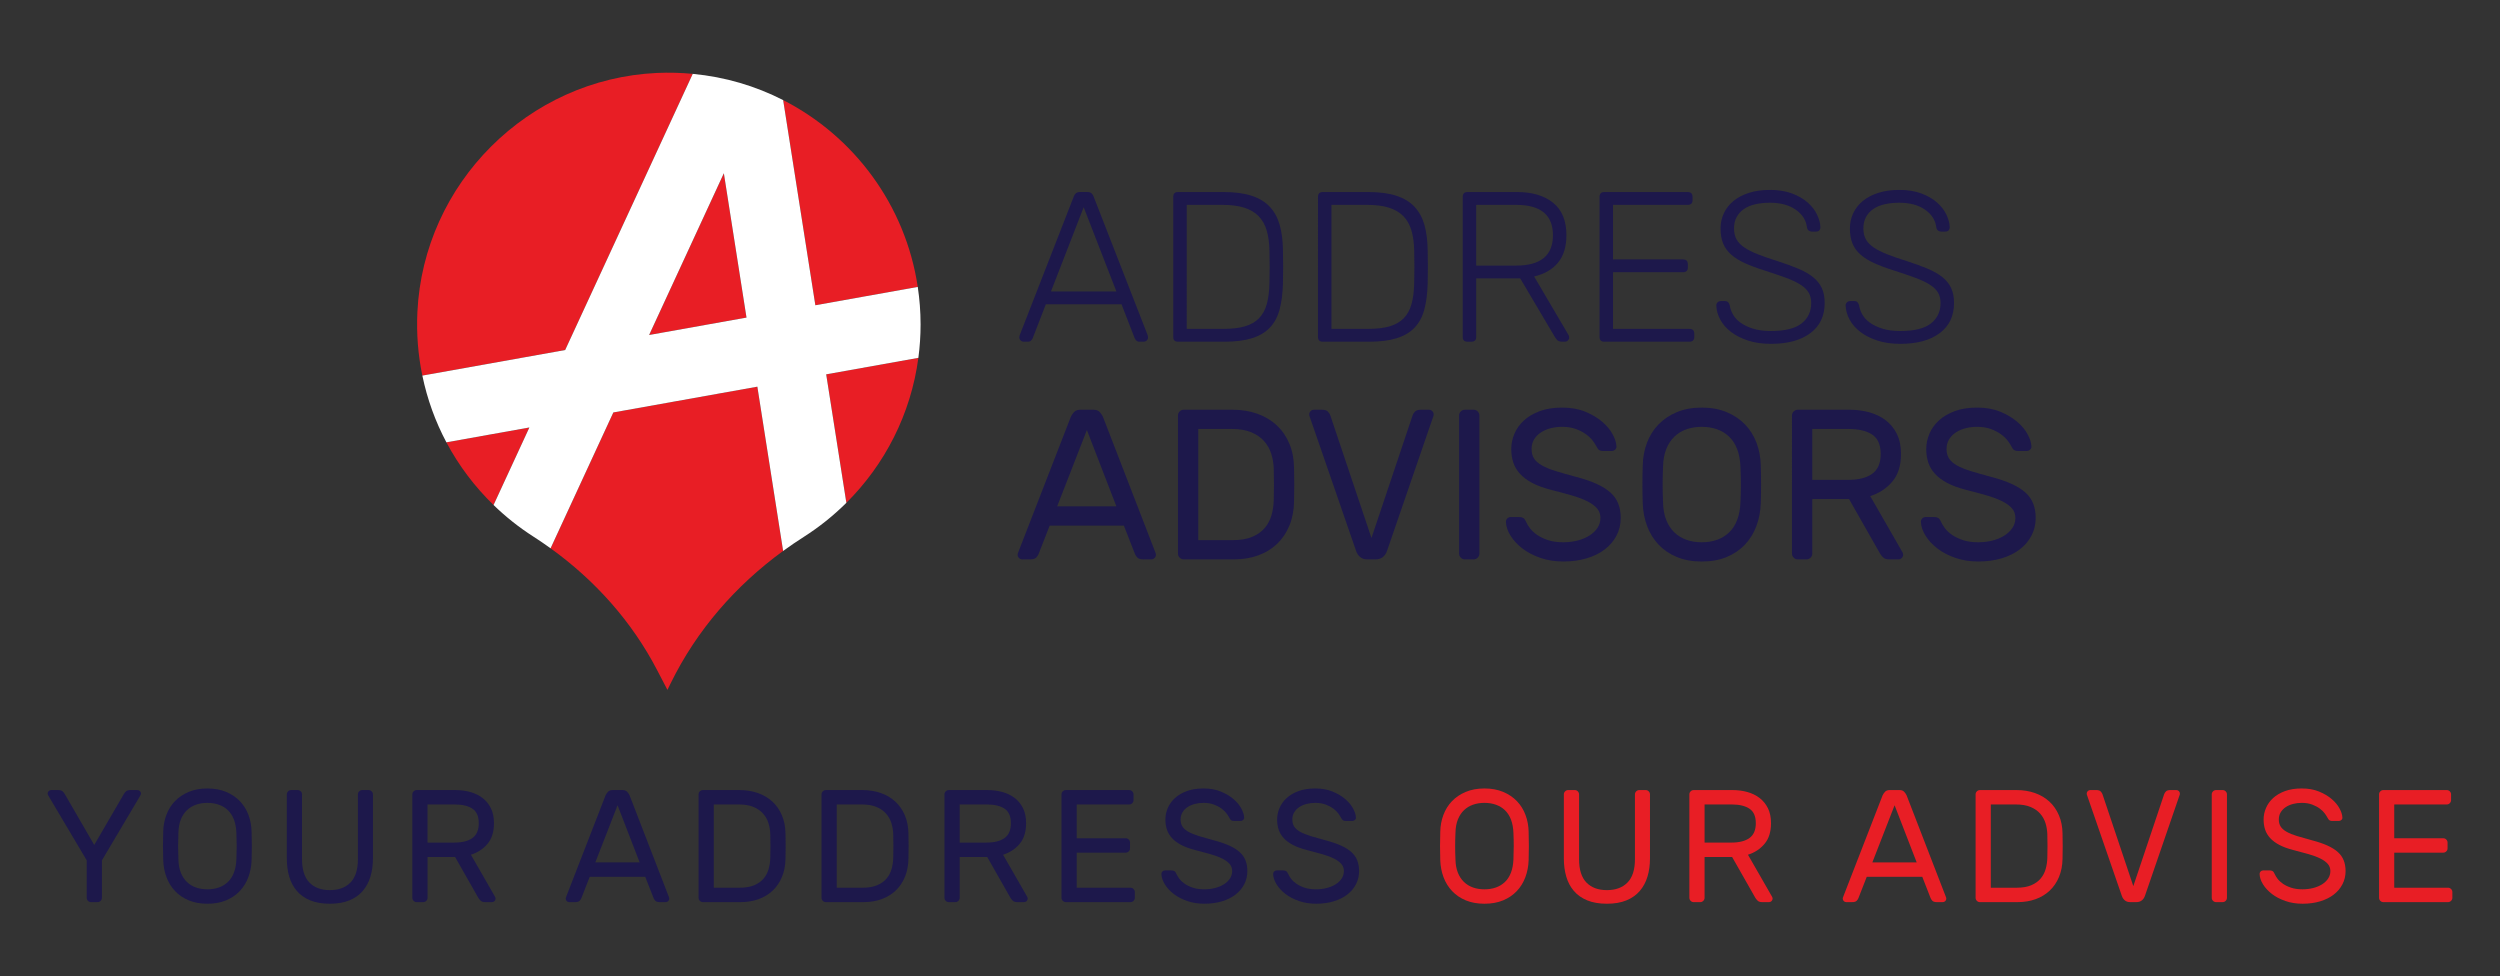 <?xml version="1.0" encoding="utf-8"?>
<!-- Generator: Adobe Illustrator 16.0.0, SVG Export Plug-In . SVG Version: 6.00 Build 0)  -->
<!DOCTYPE svg PUBLIC "-//W3C//DTD SVG 1.1//EN" "http://www.w3.org/Graphics/SVG/1.1/DTD/svg11.dtd">
<svg version="1.1" id="Layer_2" xmlns="http://www.w3.org/2000/svg" xmlns:xlink="http://www.w3.org/1999/xlink" x="0px" y="0px"
	 width="530px" height="207px" viewBox="0 0 530 207" enable-background="new 0 0 530 207" xml:space="preserve">
<rect x="0" y="0" width="530" height="207" fill="#333333" stroke="none"/>
<g>
	<path fill="#E81E25" d="M94.634,93.772c2.627,4.945,6.013,9.423,9.997,13.289l7.594-16.438L94.634,93.772z"/>
	<path fill="#E81E25" d="M146.86,15.658c-2.489-0.234-5.022-0.313-7.598-0.194c-27.302,1.261-49.472,23.395-50.775,50.695
		c-0.221,4.635,0.156,9.145,1.049,13.465l30.275-5.418L146.86,15.658z"/>
	<path fill="#E81E25" d="M194.565,60.825c-2.588-17.324-13.499-31.926-28.537-39.606l6.825,43.493L194.565,60.825z"/>
	<path fill="#E81E25" d="M179.428,106.6c8.138-8.092,13.679-18.788,15.266-30.737l-19.541,3.498L179.428,106.6z"/>
	<path fill="#E81E25" d="M130.028,87.438L116.72,116.24c9.377,6.755,17.191,15.453,22.545,25.735l2.231,4.282l0.731-1.489
		c5.489-11.189,13.759-20.658,23.794-27.967l-5.465-34.829L130.028,87.438z"/>
	<polygon fill="#E81E25" points="137.613,71.019 158.257,67.324 153.457,36.729 	"/>
	<path fill="#FFFFFF" d="M179.428,106.599l-4.275-27.238l19.541-3.498c0.309-2.319,0.469-4.685,0.469-7.089
		c0-2.702-0.21-5.355-0.598-7.949l-21.711,3.887l-6.825-43.492c-5.849-2.987-12.32-4.916-19.168-5.561l-27.049,58.547l-30.275,5.419
		c1.035,5.008,2.765,9.761,5.098,14.148l17.591-3.148l-7.594,16.438c2.571,2.496,5.389,4.737,8.419,6.677
		c1.249,0.801,2.471,1.637,3.67,2.501l13.307-28.802l30.529-5.465l5.465,34.829c1.426-1.038,2.886-2.032,4.378-2.981
		C173.667,111.742,176.693,109.317,179.428,106.599 M137.613,71.019l15.844-34.29l4.801,30.596L137.613,71.019z"/>
	<path fill="#1D184B" d="M237.763,64.508h-16.045l-2.81,7.252c-0.061,0.121-0.166,0.265-0.316,0.431
		c-0.152,0.166-0.379,0.249-0.68,0.249h-0.907c-0.242,0-0.453-0.091-0.635-0.272c-0.182-0.182-0.271-0.393-0.271-0.635
		c0-0.151,0.03-0.318,0.09-0.499l11.467-29.415c0.121-0.303,0.28-0.528,0.478-0.68c0.195-0.151,0.476-0.228,0.837-0.228h1.542
		c0.363,0,0.642,0.077,0.838,0.228c0.197,0.152,0.355,0.377,0.476,0.68l11.467,29.415c0.061,0.181,0.091,0.348,0.091,0.499
		c0,0.242-0.091,0.453-0.272,0.635c-0.181,0.181-0.393,0.272-0.634,0.272h-0.907c-0.302,0-0.528-0.083-0.68-0.249
		c-0.15-0.167-0.256-0.311-0.317-0.431L237.763,64.508z M222.805,61.788h13.87l-6.935-17.857L222.805,61.788z"/>
	<path fill="#1D184B" d="M259.381,40.711c2.387,0,4.381,0.266,5.984,0.795c1.601,0.528,2.884,1.314,3.853,2.357
		c0.967,1.042,1.662,2.326,2.084,3.852c0.423,1.526,0.65,3.271,0.679,5.235c0.03,1.359,0.047,2.561,0.047,3.603
		s-0.017,2.244-0.047,3.604c-0.059,2.086-0.294,3.898-0.701,5.439c-0.408,1.542-1.09,2.817-2.041,3.831
		c-0.952,1.012-2.213,1.766-3.785,2.265c-1.571,0.499-3.521,0.749-5.847,0.749h-9.879c-0.666,0-0.999-0.332-0.999-0.998V41.755
		c0-0.695,0.333-1.043,0.999-1.043H259.381z M269.126,53.177c-0.031-1.662-0.228-3.104-0.589-4.328
		c-0.361-1.225-0.936-2.236-1.723-3.038c-0.784-0.799-1.805-1.396-3.06-1.79c-1.252-0.393-2.785-0.589-4.6-0.589h-7.567V69.72h7.794
		c1.813,0,3.331-0.181,4.555-0.543c1.225-0.362,2.214-0.93,2.97-1.701c0.754-0.771,1.306-1.774,1.653-3.013
		c0.347-1.239,0.535-2.75,0.566-4.532c0-0.664,0.007-1.269,0.022-1.813c0.016-0.543,0.024-1.065,0.024-1.564
		s-0.008-1.012-0.024-1.541C269.133,54.484,269.126,53.872,269.126,53.177"/>
	<path fill="#1D184B" d="M290.066,40.711c2.387,0,4.38,0.266,5.983,0.795c1.602,0.528,2.885,1.314,3.852,2.357
		c0.967,1.042,1.662,2.326,2.085,3.852c0.423,1.526,0.649,3.271,0.68,5.235c0.029,1.359,0.044,2.561,0.044,3.603
		s-0.016,2.244-0.044,3.604c-0.061,2.086-0.294,3.898-0.703,5.439c-0.406,1.542-1.087,2.817-2.04,3.831
		c-0.951,1.012-2.213,1.766-3.783,2.265c-1.571,0.499-3.521,0.749-5.847,0.749h-9.881c-0.664,0-0.998-0.332-0.998-0.998V41.755
		c0-0.695,0.333-1.043,0.998-1.043H290.066z M299.811,53.177c-0.031-1.662-0.227-3.104-0.589-4.328
		c-0.363-1.225-0.938-2.236-1.723-3.038c-0.786-0.799-1.806-1.396-3.059-1.79c-1.255-0.393-2.788-0.589-4.601-0.589h-7.57V69.72
		h7.796c1.813,0,3.332-0.181,4.555-0.543c1.223-0.362,2.212-0.93,2.969-1.701c0.754-0.771,1.306-1.774,1.655-3.013
		c0.346-1.239,0.536-2.75,0.566-4.532c0-0.664,0.006-1.269,0.023-1.813c0.014-0.543,0.021-1.065,0.021-1.564
		s-0.007-1.012-0.021-1.541C299.817,54.484,299.811,53.872,299.811,53.177"/>
	<path fill="#1D184B" d="M321.655,40.712c3.174,0,5.704,0.756,7.592,2.266c1.889,1.513,2.833,3.809,2.833,6.891
		c0,2.447-0.597,4.389-1.79,5.824c-1.193,1.436-2.877,2.41-5.054,2.923l7.298,12.418c0.09,0.182,0.134,0.348,0.134,0.5
		c0,0.242-0.09,0.453-0.271,0.634c-0.181,0.181-0.393,0.271-0.634,0.271h-0.544c-0.516,0-0.885-0.12-1.111-0.362
		c-0.227-0.241-0.43-0.528-0.611-0.861l-7.207-12.192h-9.338v12.419c0,0.665-0.347,0.997-1.042,0.997h-0.815
		c-0.665,0-0.998-0.332-0.998-0.997V41.755c0-0.695,0.333-1.043,0.998-1.043H321.655z M312.953,56.304h8.477
		c5.196,0,7.796-2.145,7.796-6.435c0-4.291-2.6-6.437-7.796-6.437h-8.477V56.304z"/>
	<path fill="#1D184B" d="M358.143,69.72c0.693,0,1.042,0.348,1.042,1.043v0.679c0,0.666-0.349,0.998-1.042,0.998h-18.041
		c-0.664,0-0.997-0.332-0.997-0.998V41.755c0-0.695,0.333-1.043,0.997-1.043h17.677c0.694,0,1.042,0.349,1.042,1.043v0.68
		c0,0.665-0.348,0.997-1.042,0.997H341.96V54.99h14.821c0.695,0,1.042,0.347,1.042,1.043v0.679c0,0.666-0.347,0.998-1.042,0.998
		H341.96V69.72H358.143z"/>
	<path fill="#1D184B" d="M375.229,40.259c1.783,0,3.338,0.25,4.668,0.749c1.33,0.498,2.433,1.133,3.308,1.903
		c0.877,0.771,1.541,1.625,1.995,2.561c0.455,0.937,0.695,1.844,0.726,2.72c0,0.242-0.076,0.453-0.227,0.634
		s-0.392,0.271-0.726,0.271h-0.905c-0.153,0-0.341-0.06-0.568-0.182c-0.227-0.119-0.37-0.361-0.43-0.724
		c-0.181-1.51-0.975-2.758-2.38-3.739c-1.406-0.981-3.225-1.473-5.462-1.473c-1.117,0-2.145,0.106-3.081,0.317
		c-0.937,0.211-1.738,0.543-2.401,0.996c-0.667,0.454-1.188,1.02-1.564,1.701c-0.38,0.679-0.568,1.487-0.568,2.424
		c0,0.906,0.173,1.677,0.522,2.312c0.347,0.634,0.897,1.208,1.654,1.722c0.754,0.515,1.707,0.997,2.856,1.45
		c1.147,0.453,2.538,0.937,4.169,1.45c1.692,0.545,3.166,1.081,4.418,1.609c1.256,0.529,2.298,1.126,3.129,1.79
		c0.83,0.665,1.449,1.436,1.858,2.312c0.407,0.877,0.611,1.934,0.611,3.173c0,2.75-1.012,4.88-3.037,6.391
		c-2.023,1.512-4.803,2.267-8.338,2.267c-1.844,0-3.475-0.235-4.896-0.703c-1.42-0.469-2.622-1.081-3.603-1.835
		c-0.983-0.756-1.738-1.625-2.267-2.607c-0.528-0.981-0.808-1.986-0.838-3.014c0-0.242,0.089-0.454,0.271-0.635
		c0.181-0.181,0.407-0.272,0.678-0.272h0.909c0.301,0,0.527,0.091,0.68,0.272c0.15,0.181,0.255,0.393,0.318,0.635
		c0.09,0.635,0.316,1.277,0.68,1.926c0.362,0.65,0.897,1.231,1.608,1.745c0.709,0.514,1.593,0.937,2.651,1.269
		c1.057,0.333,2.326,0.499,3.808,0.499c2.961,0,5.121-0.536,6.48-1.608c1.361-1.072,2.039-2.516,2.039-4.329
		c0-0.906-0.196-1.668-0.587-2.289c-0.394-0.619-0.998-1.178-1.813-1.677c-0.816-0.499-1.845-0.974-3.083-1.428
		c-1.241-0.454-2.706-0.951-4.396-1.496c-1.633-0.512-3.03-1.034-4.194-1.563c-1.162-0.528-2.128-1.134-2.899-1.813
		c-0.77-0.68-1.336-1.465-1.702-2.356c-0.361-0.892-0.543-1.957-0.543-3.196c0-1.147,0.235-2.22,0.703-3.217
		c0.469-0.998,1.141-1.859,2.018-2.584c0.874-0.725,1.963-1.3,3.262-1.723S373.537,40.259,375.229,40.259"/>
	<path fill="#1D184B" d="M402.65,40.259c1.783,0,3.338,0.25,4.668,0.749c1.329,0.498,2.433,1.133,3.31,1.903
		c0.874,0.771,1.539,1.625,1.992,2.561c0.455,0.937,0.695,1.844,0.726,2.72c0,0.242-0.076,0.453-0.227,0.634
		c-0.152,0.182-0.392,0.271-0.723,0.271h-0.909c-0.15,0-0.339-0.06-0.566-0.182c-0.227-0.119-0.37-0.361-0.43-0.724
		c-0.183-1.51-0.976-2.758-2.38-3.739c-1.406-0.981-3.226-1.473-5.461-1.473c-1.12,0-2.145,0.106-3.082,0.317
		c-0.938,0.211-1.74,0.543-2.403,0.996c-0.665,0.454-1.187,1.02-1.563,1.701c-0.379,0.679-0.566,1.487-0.566,2.424
		c0,0.906,0.173,1.677,0.522,2.312c0.347,0.634,0.899,1.208,1.652,1.722c0.757,0.515,1.707,0.997,2.856,1.45
		c1.147,0.453,2.538,0.937,4.171,1.45c1.692,0.545,3.164,1.081,4.418,1.609c1.254,0.529,2.296,1.126,3.127,1.79
		c0.832,0.665,1.452,1.436,1.858,2.312c0.408,0.877,0.612,1.934,0.612,3.173c0,2.75-1.012,4.88-3.037,6.391
		c-2.025,1.512-4.805,2.267-8.34,2.267c-1.844,0-3.475-0.235-4.896-0.703c-1.42-0.469-2.619-1.081-3.602-1.835
		c-0.982-0.756-1.738-1.625-2.268-2.607c-0.527-0.981-0.807-1.986-0.838-3.014c0-0.242,0.092-0.454,0.271-0.635
		c0.183-0.181,0.41-0.272,0.68-0.272h0.907c0.303,0,0.528,0.091,0.682,0.272c0.149,0.181,0.255,0.393,0.316,0.635
		c0.09,0.635,0.319,1.277,0.68,1.926c0.362,0.65,0.9,1.231,1.61,1.745c0.708,0.514,1.593,0.937,2.652,1.269
		c1.057,0.333,2.326,0.499,3.806,0.499c2.961,0,5.122-0.536,6.482-1.608c1.359-1.072,2.039-2.516,2.039-4.329
		c0-0.906-0.196-1.668-0.589-2.289c-0.394-0.619-0.998-1.178-1.813-1.677c-0.816-0.499-1.844-0.974-3.083-1.428
		c-1.238-0.454-2.704-0.951-4.396-1.496c-1.629-0.512-3.029-1.034-4.191-1.563c-1.165-0.528-2.13-1.134-2.9-1.813
		c-0.772-0.68-1.338-1.465-1.701-2.356c-0.364-0.892-0.544-1.957-0.544-3.196c0-1.147,0.233-2.22,0.701-3.217
		c0.471-0.998,1.142-1.859,2.018-2.584c0.877-0.725,1.964-1.3,3.264-1.723S400.956,40.259,402.65,40.259"/>
	<path fill="#1D184B" d="M238.261,111.427h-15.728l-2.356,6.028c-0.091,0.243-0.257,0.492-0.499,0.749
		c-0.243,0.257-0.665,0.385-1.268,0.385h-1.678c-0.271,0-0.505-0.099-0.702-0.295c-0.197-0.196-0.294-0.431-0.294-0.703
		c0-0.151,0.06-0.364,0.181-0.635l11.104-28.6c0.15-0.332,0.377-0.664,0.68-0.996c0.303-0.332,0.755-0.499,1.36-0.499h2.719
		c0.605,0,1.058,0.167,1.359,0.499c0.302,0.332,0.529,0.664,0.681,0.996l11.059,28.6c0.12,0.271,0.182,0.483,0.182,0.635
		c0,0.271-0.099,0.507-0.294,0.703c-0.198,0.196-0.431,0.295-0.704,0.295h-1.677c-0.605,0-1.028-0.128-1.269-0.385
		c-0.242-0.257-0.407-0.506-0.499-0.749L238.261,111.427z M224.12,107.347h12.554l-6.253-16.181L224.12,107.347z"/>
	<path fill="#1D184B" d="M274.34,99.144c0.028,1.36,0.044,2.555,0.044,3.581c0,1.028-0.017,2.222-0.044,3.581
		c-0.031,1.904-0.365,3.619-0.999,5.145c-0.635,1.526-1.512,2.818-2.628,3.876c-1.118,1.057-2.448,1.866-3.989,2.423
		c-1.541,0.56-3.248,0.839-5.122,0.839h-10.651c-0.333,0-0.62-0.121-0.861-0.363c-0.241-0.241-0.361-0.528-0.361-0.861V88.084
		c0-0.332,0.12-0.618,0.361-0.861c0.242-0.242,0.529-0.362,0.861-0.362h10.379c1.874,0,3.604,0.28,5.19,0.838
		c1.587,0.56,2.953,1.368,4.102,2.425c1.148,1.059,2.047,2.349,2.697,3.875C273.969,95.525,274.309,97.241,274.34,99.144
		 M270.033,99.37c-0.03-1.087-0.204-2.137-0.521-3.149c-0.317-1.012-0.824-1.911-1.519-2.697c-0.695-0.786-1.602-1.412-2.719-1.881
		c-1.119-0.469-2.493-0.702-4.126-0.702h-7.115v23.568h7.342c1.633,0,2.999-0.234,4.102-0.702c1.104-0.469,1.987-1.096,2.652-1.882
		c0.664-0.784,1.139-1.684,1.426-2.695c0.289-1.012,0.446-2.064,0.477-3.15c0-0.665,0.007-1.262,0.023-1.79
		c0.014-0.529,0.022-1.044,0.022-1.542c0-0.499-0.008-1.013-0.022-1.541C270.04,100.678,270.033,100.066,270.033,99.37"/>
	<path fill="#1D184B" d="M299.494,87.995c0.09-0.242,0.255-0.491,0.499-0.748c0.241-0.256,0.665-0.385,1.269-0.385h1.676
		c0.272,0,0.506,0.097,0.703,0.294c0.196,0.197,0.294,0.431,0.294,0.703c0,0.151-0.031,0.302-0.09,0.454l-9.791,28.463
		c-0.181,0.544-0.477,0.981-0.884,1.314s-0.914,0.499-1.519,0.499h-1.813c-0.605,0-1.104-0.166-1.496-0.499s-0.679-0.771-0.86-1.314
		l-9.835-28.463c-0.062-0.152-0.092-0.302-0.092-0.454c0-0.272,0.098-0.506,0.296-0.703c0.196-0.197,0.43-0.294,0.702-0.294h1.677
		c0.604,0,1.027,0.129,1.27,0.385c0.242,0.257,0.407,0.506,0.5,0.748l8.748,26.062L299.494,87.995z"/>
	<path fill="#1D184B" d="M310.553,118.588c-0.333,0-0.621-0.12-0.862-0.362c-0.241-0.242-0.362-0.528-0.362-0.862V88.085
		c0-0.332,0.121-0.619,0.362-0.861c0.241-0.242,0.529-0.362,0.862-0.362h1.858c0.331,0,0.618,0.12,0.86,0.362
		c0.241,0.243,0.364,0.529,0.364,0.861v29.279c0,0.333-0.123,0.62-0.364,0.862c-0.242,0.242-0.529,0.362-0.86,0.362H310.553z"/>
	<path fill="#1D184B" d="M331.175,86.408c1.841,0,3.467,0.288,4.873,0.861c1.405,0.574,2.598,1.277,3.581,2.107
		c0.981,0.832,1.729,1.723,2.245,2.674c0.513,0.953,0.784,1.806,0.815,2.561c0.029,0.272-0.061,0.507-0.272,0.703
		c-0.212,0.196-0.454,0.294-0.726,0.294h-1.858c-0.333,0-0.596-0.06-0.792-0.181c-0.198-0.12-0.403-0.392-0.614-0.816
		c-0.15-0.301-0.4-0.687-0.747-1.155c-0.349-0.469-0.816-0.921-1.405-1.36c-0.59-0.438-1.307-0.816-2.153-1.133
		c-0.846-0.318-1.828-0.477-2.946-0.477c-0.846,0-1.655,0.099-2.425,0.294c-0.771,0.198-1.458,0.491-2.063,0.884
		c-0.605,0.394-1.088,0.884-1.449,1.474c-0.364,0.589-0.544,1.276-0.544,2.062c0,0.786,0.174,1.45,0.521,1.993
		c0.346,0.545,0.906,1.037,1.676,1.474c0.771,0.438,1.746,0.838,2.924,1.201c1.178,0.363,2.613,0.771,4.305,1.224
		c1.723,0.453,3.179,0.951,4.374,1.495c1.193,0.544,2.168,1.156,2.924,1.836c0.755,0.68,1.307,1.465,1.654,2.356
		c0.348,0.893,0.521,1.897,0.521,3.013c0,1.361-0.294,2.607-0.884,3.741c-0.588,1.133-1.412,2.107-2.471,2.922
		c-1.058,0.816-2.333,1.452-3.83,1.904c-1.496,0.453-3.165,0.681-5.008,0.681c-1.754,0-3.37-0.257-4.85-0.771
		c-1.481-0.514-2.75-1.179-3.806-1.995c-1.06-0.814-1.897-1.722-2.517-2.718c-0.62-0.999-0.944-1.979-0.975-2.946
		c0-0.272,0.099-0.506,0.297-0.703c0.195-0.197,0.429-0.293,0.701-0.293h1.859c0.3,0,0.566,0.061,0.793,0.179
		c0.227,0.123,0.43,0.394,0.611,0.817c0.181,0.423,0.46,0.884,0.838,1.382c0.378,0.499,0.885,0.968,1.519,1.406
		c0.635,0.438,1.406,0.808,2.312,1.11c0.906,0.302,1.978,0.453,3.218,0.453c1.058,0,2.063-0.12,3.015-0.362
		c0.951-0.242,1.79-0.59,2.514-1.043c0.725-0.454,1.3-0.999,1.724-1.632c0.422-0.636,0.634-1.344,0.634-2.132
		c0-0.784-0.243-1.457-0.725-2.015c-0.485-0.56-1.18-1.067-2.085-1.519c-0.908-0.454-2.018-0.869-3.332-1.246
		c-1.315-0.378-2.804-0.779-4.465-1.201c-1.511-0.393-2.796-0.869-3.853-1.428c-1.059-0.559-1.919-1.202-2.583-1.926
		c-0.665-0.725-1.142-1.525-1.428-2.402c-0.287-0.876-0.431-1.829-0.431-2.855c0-1.118,0.227-2.205,0.68-3.264
		c0.453-1.057,1.125-1.994,2.015-2.81c0.893-0.815,2.01-1.473,3.355-1.972C327.783,86.657,329.362,86.408,331.175,86.408"/>
	<path fill="#1D184B" d="M348.262,98.691c0.03-1.692,0.325-3.286,0.884-4.782c0.558-1.496,1.366-2.794,2.424-3.898
		c1.059-1.103,2.357-1.979,3.898-2.629c1.541-0.648,3.309-0.974,5.303-0.974c1.995,0,3.761,0.326,5.304,0.974
		c1.541,0.651,2.839,1.526,3.898,2.629c1.057,1.104,1.865,2.402,2.423,3.898c0.56,1.496,0.854,3.089,0.885,4.782
		c0.091,2.689,0.091,5.379,0,8.068c-0.063,1.692-0.37,3.286-0.93,4.782c-0.56,1.495-1.368,2.802-2.425,3.921
		c-1.058,1.118-2.349,1.993-3.875,2.628c-1.526,0.635-3.286,0.952-5.281,0.952c-1.995,0-3.754-0.317-5.28-0.952
		c-1.526-0.635-2.818-1.511-3.876-2.628c-1.057-1.119-1.865-2.426-2.424-3.921c-0.56-1.496-0.868-3.09-0.929-4.782
		C348.171,104.07,348.171,101.38,348.262,98.691 M368.974,98.917c-0.059-1.421-0.293-2.659-0.703-3.716
		c-0.407-1.058-0.973-1.933-1.699-2.629c-0.724-0.695-1.579-1.216-2.56-1.563c-0.982-0.347-2.063-0.521-3.241-0.521
		c-1.178,0-2.26,0.174-3.242,0.521c-0.981,0.348-1.835,0.869-2.56,1.563c-0.725,0.696-1.299,1.572-1.722,2.629
		c-0.423,1.058-0.65,2.295-0.68,3.716c-0.063,1.359-0.09,2.629-0.09,3.807c0,1.179,0.028,2.448,0.09,3.808
		c0.03,1.42,0.257,2.659,0.68,3.717c0.423,1.058,0.997,1.934,1.722,2.627c0.724,0.696,1.578,1.217,2.56,1.565
		c0.982,0.347,2.064,0.521,3.242,0.521c1.179,0,2.259-0.174,3.241-0.521c0.981-0.348,1.835-0.869,2.56-1.565
		c0.726-0.694,1.292-1.569,1.699-2.627c0.41-1.058,0.644-2.296,0.703-3.717c0.061-1.36,0.091-2.628,0.091-3.808
		C369.064,101.546,369.035,100.277,368.974,98.917"/>
	<path fill="#1D184B" d="M392.089,86.862c1.481,0,2.879,0.181,4.194,0.543c1.313,0.363,2.469,0.922,3.468,1.677
		c0.996,0.756,1.79,1.722,2.379,2.901c0.587,1.178,0.884,2.6,0.884,4.26c0,2.448-0.612,4.396-1.837,5.847
		c-1.223,1.45-2.787,2.478-4.689,3.082l6.844,11.92c0.089,0.182,0.133,0.348,0.133,0.499c0,0.271-0.097,0.507-0.293,0.703
		c-0.197,0.196-0.431,0.295-0.703,0.295h-1.947c-0.606,0-1.052-0.152-1.338-0.455c-0.288-0.301-0.492-0.558-0.612-0.771L392,105.806
		h-7.797v11.558c0,0.333-0.12,0.62-0.36,0.862c-0.244,0.242-0.532,0.363-0.864,0.363h-1.856c-0.333,0-0.621-0.121-0.861-0.363
		c-0.242-0.242-0.364-0.528-0.364-0.862V88.085c0-0.333,0.122-0.619,0.364-0.861c0.24-0.241,0.528-0.362,0.861-0.362H392.089z
		 M384.203,101.728h7.661c2.176,0,3.858-0.431,5.053-1.292c1.193-0.861,1.791-2.258,1.791-4.193c0-1.933-0.598-3.3-1.791-4.102
		c-1.195-0.799-2.877-1.201-5.053-1.201h-7.661V101.728z"/>
	<path fill="#1D184B" d="M419.148,86.408c1.842,0,3.466,0.288,4.872,0.861c1.404,0.574,2.598,1.277,3.58,2.107
		c0.983,0.832,1.73,1.723,2.245,2.674c0.514,0.953,0.785,1.806,0.815,2.561c0.029,0.272-0.061,0.507-0.271,0.703
		c-0.212,0.196-0.453,0.294-0.725,0.294h-1.858c-0.334,0-0.597-0.06-0.793-0.181c-0.198-0.12-0.403-0.392-0.614-0.816
		c-0.149-0.301-0.4-0.687-0.747-1.155c-0.348-0.469-0.815-0.921-1.404-1.36c-0.591-0.438-1.309-0.816-2.154-1.133
		c-0.846-0.318-1.827-0.477-2.945-0.477c-0.846,0-1.656,0.099-2.426,0.294c-0.771,0.198-1.457,0.491-2.061,0.884
		c-0.605,0.394-1.088,0.884-1.45,1.474c-0.364,0.589-0.543,1.276-0.543,2.062c0,0.786,0.173,1.45,0.52,1.993
		c0.348,0.545,0.905,1.037,1.676,1.474c0.772,0.438,1.747,0.838,2.925,1.201c1.179,0.363,2.612,0.771,4.305,1.224
		c1.723,0.453,3.182,0.951,4.375,1.495s2.168,1.156,2.923,1.836c0.755,0.68,1.307,1.465,1.654,2.356
		c0.347,0.893,0.52,1.897,0.52,3.013c0,1.361-0.293,2.607-0.882,3.741s-1.412,2.107-2.471,2.922
		c-1.058,0.816-2.334,1.452-3.83,1.904c-1.497,0.453-3.166,0.681-5.007,0.681c-1.753,0-3.37-0.257-4.849-0.771
		c-1.481-0.514-2.752-1.179-3.809-1.995c-1.058-0.814-1.896-1.722-2.515-2.718c-0.619-0.999-0.945-1.979-0.974-2.946
		c0-0.272,0.097-0.506,0.294-0.703s0.431-0.293,0.701-0.293h1.86c0.301,0,0.566,0.061,0.793,0.179
		c0.227,0.123,0.43,0.394,0.611,0.817c0.181,0.423,0.461,0.884,0.838,1.382c0.378,0.499,0.885,0.968,1.519,1.406
		c0.635,0.438,1.406,0.808,2.311,1.11c0.907,0.302,1.98,0.453,3.22,0.453c1.057,0,2.063-0.12,3.014-0.362
		c0.952-0.242,1.791-0.59,2.515-1.043c0.725-0.454,1.299-0.999,1.722-1.632c0.423-0.636,0.636-1.344,0.636-2.132
		c0-0.784-0.242-1.457-0.725-2.015c-0.485-0.56-1.18-1.067-2.085-1.519c-0.907-0.454-2.018-0.869-3.332-1.246
		c-1.315-0.378-2.803-0.779-4.465-1.201c-1.51-0.393-2.795-0.869-3.852-1.428c-1.058-0.559-1.919-1.202-2.584-1.926
		c-0.664-0.725-1.139-1.525-1.427-2.402s-0.43-1.829-0.43-2.855c0-1.118,0.228-2.205,0.68-3.264c0.451-1.057,1.125-1.994,2.015-2.81
		c0.892-0.815,2.01-1.473,3.354-1.972C415.755,86.657,417.335,86.408,419.148,86.408"/>
	<path fill="#1D184B" d="M21.605,190.333c0,0.25-0.091,0.464-0.271,0.646c-0.182,0.181-0.397,0.271-0.645,0.271h-1.392
		c-0.249,0-0.464-0.09-0.645-0.271s-0.271-0.395-0.271-0.646v-7.941l-8.111-13.679c-0.114-0.203-0.17-0.361-0.17-0.473
		c0-0.205,0.074-0.379,0.221-0.526c0.146-0.147,0.322-0.221,0.526-0.221h1.46c0.452,0,0.774,0.09,0.966,0.271
		c0.193,0.181,0.346,0.373,0.458,0.575l6.245,10.794l6.28-10.794c0.112-0.202,0.265-0.394,0.458-0.575
		c0.191-0.181,0.513-0.271,0.967-0.271h1.458c0.204,0,0.379,0.073,0.527,0.221c0.146,0.146,0.22,0.321,0.22,0.526
		c0,0.112-0.057,0.271-0.169,0.473l-8.111,13.679V190.333z"/>
	<path fill="#1D184B" d="M34.603,176.352c0.022-1.267,0.243-2.461,0.663-3.581c0.418-1.12,1.023-2.092,1.815-2.92
		c0.792-0.825,1.765-1.481,2.918-1.968c1.154-0.485,2.478-0.729,3.97-0.729c1.495,0,2.819,0.244,3.972,0.729
		c1.154,0.486,2.126,1.143,2.919,1.968c0.791,0.828,1.396,1.8,1.814,2.92c0.419,1.12,0.64,2.314,0.663,3.581
		c0.068,2.013,0.068,4.027,0,6.041c-0.046,1.267-0.277,2.46-0.695,3.581c-0.419,1.12-1.024,2.099-1.815,2.935
		c-0.793,0.838-1.76,1.494-2.902,1.969c-1.144,0.476-2.461,0.713-3.956,0.713c-1.493,0-2.81-0.238-3.953-0.713
		c-1.144-0.475-2.11-1.131-2.902-1.969c-0.792-0.836-1.396-1.814-1.816-2.935c-0.418-1.121-0.65-2.314-0.695-3.581
		C34.535,180.378,34.535,178.365,34.603,176.352 M50.114,176.521c-0.047-1.062-0.221-1.99-0.527-2.784
		c-0.305-0.79-0.729-1.447-1.273-1.969c-0.542-0.52-1.183-0.91-1.917-1.169c-0.736-0.261-1.544-0.39-2.428-0.39
		c-0.881,0-1.691,0.129-2.426,0.39c-0.736,0.259-1.375,0.649-1.917,1.169c-0.543,0.522-0.974,1.179-1.29,1.969
		c-0.317,0.793-0.487,1.722-0.51,2.784c-0.044,1.019-0.066,1.968-0.066,2.852c0,0.882,0.022,1.833,0.066,2.85
		c0.023,1.063,0.193,1.992,0.51,2.783c0.316,0.792,0.747,1.449,1.29,1.969c0.542,0.521,1.181,0.912,1.917,1.171
		c0.735,0.261,1.545,0.39,2.426,0.39c0.884,0,1.692-0.129,2.428-0.39c0.734-0.259,1.375-0.65,1.917-1.171
		c0.544-0.52,0.968-1.177,1.273-1.969c0.306-0.792,0.48-1.72,0.527-2.783c0.044-1.017,0.067-1.968,0.067-2.85
		C50.181,178.489,50.158,177.539,50.114,176.521"/>
	<path fill="#1D184B" d="M78.147,167.494c0.25,0,0.465,0.09,0.645,0.271s0.271,0.395,0.271,0.646v13.575
		c0,1.402-0.174,2.687-0.527,3.852c-0.35,1.166-0.894,2.178-1.628,3.037c-0.736,0.861-1.679,1.528-2.833,2.003
		c-1.154,0.476-2.534,0.713-4.142,0.713c-1.629,0-3.021-0.238-4.173-0.713c-1.154-0.475-2.1-1.142-2.835-2.003
		c-0.736-0.858-1.272-1.871-1.611-3.037c-0.34-1.165-0.51-2.449-0.51-3.852v-13.575c0-0.25,0.09-0.464,0.271-0.646
		c0.181-0.181,0.396-0.271,0.646-0.271h1.391c0.25,0,0.464,0.09,0.646,0.271c0.18,0.181,0.271,0.395,0.271,0.646v13.744
		c0,2.217,0.521,3.863,1.563,4.939c1.039,1.074,2.488,1.612,4.343,1.612c1.856,0,3.31-0.538,4.362-1.612
		c1.053-1.076,1.579-2.722,1.579-4.939v-13.744c0-0.25,0.091-0.464,0.271-0.646c0.182-0.181,0.396-0.271,0.645-0.271H78.147z"/>
	<path fill="#1D184B" d="M96.543,167.494c1.109,0,2.155,0.135,3.139,0.406c0.984,0.273,1.85,0.69,2.597,1.257
		c0.747,0.565,1.34,1.29,1.781,2.171c0.442,0.882,0.662,1.946,0.662,3.191c0,1.833-0.458,3.29-1.375,4.378
		c-0.916,1.086-2.088,1.855-3.513,2.308l5.126,8.926c0.067,0.135,0.101,0.259,0.101,0.373c0,0.204-0.073,0.379-0.22,0.526
		c-0.148,0.147-0.323,0.221-0.527,0.221h-1.459c-0.453,0-0.787-0.113-1-0.341c-0.216-0.224-0.368-0.416-0.458-0.576l-4.921-8.654
		h-5.837v8.654c0,0.25-0.091,0.464-0.272,0.646s-0.396,0.271-0.645,0.271H88.33c-0.25,0-0.463-0.09-0.645-0.271
		s-0.271-0.396-0.271-0.646v-21.923c0-0.25,0.09-0.464,0.271-0.646s0.395-0.271,0.645-0.271H96.543z M90.638,178.625h5.735
		c1.629,0,2.891-0.322,3.784-0.969c0.895-0.644,1.341-1.69,1.341-3.138c0-1.449-0.447-2.473-1.341-3.073
		c-0.893-0.598-2.155-0.899-3.784-0.899h-5.735V178.625z"/>
	<path fill="#1D184B" d="M136.795,185.888h-11.776l-1.765,4.514c-0.068,0.183-0.192,0.37-0.373,0.561
		c-0.183,0.191-0.499,0.288-0.95,0.288h-1.256c-0.204,0-0.379-0.074-0.526-0.221c-0.148-0.146-0.22-0.322-0.22-0.526
		c0-0.113,0.044-0.272,0.135-0.475l8.316-21.417c0.112-0.249,0.282-0.497,0.509-0.746c0.226-0.25,0.566-0.374,1.018-0.374h2.037
		c0.452,0,0.791,0.124,1.018,0.374c0.226,0.249,0.396,0.497,0.509,0.746l8.282,21.417c0.091,0.203,0.135,0.361,0.135,0.475
		c0,0.204-0.073,0.379-0.22,0.526c-0.147,0.146-0.324,0.221-0.526,0.221h-1.257c-0.453,0-0.77-0.097-0.95-0.288
		c-0.181-0.191-0.306-0.378-0.374-0.561L136.795,185.888z M126.206,182.833h9.401l-4.683-12.117L126.206,182.833z"/>
	<path fill="#1D184B" d="M166.525,176.69c0.023,1.019,0.035,1.913,0.035,2.682s-0.012,1.664-0.035,2.681
		c-0.022,1.427-0.271,2.71-0.747,3.853c-0.475,1.143-1.131,2.109-1.968,2.9c-0.838,0.792-1.833,1.397-2.987,1.816
		c-1.154,0.419-2.433,0.628-3.835,0.628h-7.976c-0.249,0-0.464-0.09-0.645-0.271s-0.271-0.396-0.271-0.646v-21.923
		c0-0.25,0.09-0.464,0.271-0.646c0.181-0.18,0.396-0.271,0.645-0.271h7.772c1.403,0,2.698,0.209,3.885,0.627
		c1.189,0.419,2.212,1.024,3.072,1.815c0.86,0.792,1.533,1.76,2.019,2.902C166.248,173.98,166.503,175.265,166.525,176.69
		 M163.302,176.86c-0.023-0.814-0.153-1.601-0.391-2.359s-0.617-1.431-1.137-2.019c-0.522-0.589-1.2-1.059-2.037-1.409
		s-1.866-0.527-3.088-0.527h-5.328v17.649h5.498c1.222,0,2.246-0.175,3.072-0.526c0.826-0.351,1.487-0.82,1.985-1.408
		c0.498-0.587,0.854-1.261,1.069-2.018c0.215-0.759,0.334-1.546,0.357-2.36c0-0.498,0.005-0.945,0.017-1.341
		c0.011-0.395,0.017-0.78,0.017-1.154c0-0.373-0.006-0.756-0.017-1.153C163.308,177.839,163.302,177.38,163.302,176.86"/>
	<path fill="#1D184B" d="M192.59,176.69c0.023,1.019,0.035,1.913,0.035,2.682s-0.011,1.664-0.035,2.681
		c-0.021,1.427-0.27,2.71-0.746,3.853c-0.475,1.143-1.131,2.109-1.968,2.9c-0.838,0.792-1.833,1.397-2.987,1.816
		c-1.155,0.419-2.432,0.628-3.835,0.628h-7.976c-0.249,0-0.464-0.09-0.646-0.271c-0.181-0.181-0.271-0.396-0.271-0.646v-21.923
		c0-0.25,0.091-0.464,0.271-0.646c0.181-0.18,0.397-0.271,0.646-0.271h7.772c1.402,0,2.698,0.209,3.886,0.627
		c1.188,0.419,2.21,1.024,3.071,1.815c0.86,0.792,1.533,1.76,2.021,2.902C192.313,173.98,192.569,175.265,192.59,176.69
		 M189.367,176.86c-0.023-0.814-0.153-1.601-0.391-2.359s-0.616-1.431-1.136-2.019c-0.522-0.589-1.2-1.059-2.037-1.409
		c-0.838-0.351-1.866-0.527-3.089-0.527h-5.328v17.649h5.499c1.221,0,2.245-0.175,3.071-0.526c0.827-0.351,1.487-0.82,1.985-1.408
		c0.498-0.587,0.854-1.261,1.069-2.018c0.215-0.759,0.334-1.546,0.357-2.36c0-0.498,0.005-0.945,0.017-1.341
		c0.011-0.395,0.017-0.78,0.017-1.154c0-0.373-0.006-0.756-0.017-1.153C189.372,177.839,189.367,177.38,189.367,176.86"/>
	<path fill="#1D184B" d="M209.357,167.494c1.107,0,2.154,0.135,3.139,0.406c0.984,0.273,1.85,0.69,2.597,1.257
		c0.747,0.565,1.341,1.29,1.782,2.171c0.441,0.882,0.661,1.946,0.661,3.191c0,1.833-0.458,3.29-1.374,4.378
		c-0.917,1.086-2.088,1.855-3.513,2.308l5.125,8.926c0.067,0.135,0.101,0.259,0.101,0.373c0,0.204-0.073,0.379-0.22,0.526
		c-0.148,0.147-0.323,0.221-0.527,0.221h-1.459c-0.454,0-0.786-0.113-1.001-0.341c-0.216-0.224-0.369-0.416-0.458-0.576
		l-4.921-8.654h-5.837v8.654c0,0.25-0.091,0.464-0.271,0.646c-0.183,0.181-0.397,0.271-0.646,0.271h-1.391
		c-0.25,0-0.464-0.09-0.646-0.271c-0.182-0.181-0.271-0.396-0.271-0.646v-21.923c0-0.25,0.09-0.464,0.271-0.646
		c0.181-0.181,0.396-0.271,0.646-0.271H209.357z M203.452,178.625h5.735c1.628,0,2.89-0.322,3.784-0.969
		c0.894-0.644,1.341-1.69,1.341-3.138c0-1.449-0.448-2.473-1.341-3.073c-0.894-0.598-2.156-0.899-3.784-0.899h-5.735V178.625z"/>
	<path fill="#1D184B" d="M239.665,188.196c0.249,0,0.463,0.09,0.645,0.272c0.18,0.182,0.271,0.396,0.271,0.644v1.221
		c0,0.25-0.091,0.464-0.271,0.646c-0.181,0.181-0.396,0.271-0.645,0.271h-13.711c-0.25,0-0.464-0.09-0.645-0.271
		s-0.272-0.396-0.272-0.646v-21.923c0-0.25,0.091-0.464,0.272-0.646s0.395-0.271,0.645-0.271h13.44c0.249,0,0.463,0.09,0.645,0.271
		c0.18,0.181,0.271,0.395,0.271,0.646v1.22c0,0.25-0.091,0.464-0.271,0.646c-0.182,0.182-0.396,0.271-0.645,0.271h-11.132v7.162
		h10.386c0.249,0,0.463,0.091,0.645,0.271c0.181,0.181,0.271,0.396,0.271,0.645v1.222c0,0.249-0.089,0.464-0.271,0.644
		c-0.181,0.182-0.396,0.271-0.645,0.271h-10.386v7.434H239.665z"/>
	<path fill="#1D184B" d="M255.141,167.153c1.379,0,2.596,0.216,3.648,0.646c1.052,0.429,1.945,0.956,2.681,1.578
		c0.735,0.623,1.295,1.291,1.68,2.002c0.384,0.714,0.588,1.353,0.611,1.917c0.023,0.204-0.045,0.38-0.204,0.527
		c-0.158,0.147-0.339,0.22-0.542,0.22h-1.392c-0.25,0-0.447-0.044-0.594-0.136c-0.147-0.09-0.3-0.294-0.458-0.611
		c-0.114-0.226-0.301-0.514-0.561-0.865c-0.26-0.351-0.611-0.689-1.052-1.017c-0.441-0.328-0.979-0.611-1.612-0.85
		c-0.634-0.238-1.37-0.356-2.206-0.356c-0.634,0-1.24,0.074-1.816,0.221c-0.577,0.146-1.091,0.368-1.544,0.661
		c-0.453,0.293-0.814,0.662-1.086,1.104c-0.272,0.441-0.408,0.956-0.408,1.543c0,0.59,0.131,1.087,0.39,1.494
		c0.261,0.407,0.68,0.775,1.256,1.104c0.578,0.329,1.307,0.628,2.189,0.899c0.883,0.271,1.957,0.576,3.225,0.916
		c1.29,0.339,2.381,0.713,3.275,1.12c0.893,0.407,1.623,0.865,2.189,1.375c0.564,0.509,0.979,1.098,1.238,1.765
		c0.26,0.667,0.391,1.419,0.391,2.257c0,1.017-0.22,1.951-0.662,2.8c-0.44,0.85-1.058,1.578-1.85,2.189
		c-0.792,0.61-1.748,1.086-2.867,1.424c-1.121,0.341-2.37,0.511-3.75,0.511c-1.313,0-2.523-0.193-3.631-0.579
		c-1.109-0.385-2.06-0.881-2.851-1.492c-0.793-0.612-1.421-1.291-1.884-2.036c-0.464-0.747-0.708-1.481-0.73-2.207
		c0-0.204,0.073-0.379,0.221-0.526c0.147-0.147,0.323-0.22,0.525-0.22h1.393c0.226,0,0.424,0.044,0.594,0.135
		s0.322,0.294,0.458,0.611c0.136,0.317,0.345,0.662,0.628,1.035c0.282,0.373,0.662,0.724,1.136,1.051
		c0.477,0.328,1.053,0.606,1.732,0.832c0.679,0.225,1.482,0.34,2.41,0.34c0.792,0,1.544-0.091,2.257-0.273
		c0.712-0.18,1.34-0.441,1.884-0.779c0.543-0.341,0.973-0.747,1.29-1.223c0.317-0.476,0.476-1.007,0.476-1.595
		s-0.183-1.091-0.544-1.511c-0.361-0.418-0.881-0.798-1.561-1.136c-0.679-0.34-1.511-0.649-2.496-0.934
		c-0.982-0.282-2.098-0.582-3.341-0.899c-1.132-0.293-2.093-0.65-2.886-1.068c-0.792-0.418-1.437-0.9-1.934-1.443
		c-0.498-0.543-0.854-1.141-1.069-1.798c-0.216-0.656-0.323-1.369-0.323-2.139c0-0.836,0.17-1.651,0.51-2.442
		c0.339-0.792,0.843-1.494,1.51-2.105c0.667-0.611,1.505-1.101,2.511-1.475C252.6,167.34,253.782,167.153,255.141,167.153"/>
	<path fill="#1D184B" d="M278.83,167.153c1.379,0,2.597,0.216,3.649,0.646c1.052,0.429,1.945,0.956,2.681,1.578
		c0.735,0.623,1.295,1.291,1.68,2.002c0.384,0.714,0.588,1.353,0.611,1.917c0.023,0.204-0.045,0.38-0.203,0.527
		c-0.16,0.147-0.34,0.22-0.544,0.22h-1.392c-0.249,0-0.446-0.044-0.593-0.136c-0.149-0.09-0.301-0.294-0.458-0.611
		c-0.115-0.226-0.301-0.514-0.56-0.865c-0.262-0.351-0.611-0.689-1.052-1.017c-0.442-0.328-0.979-0.611-1.612-0.85
		c-0.634-0.238-1.369-0.356-2.207-0.356c-0.633,0-1.239,0.074-1.815,0.221c-0.577,0.146-1.092,0.368-1.545,0.661
		c-0.453,0.293-0.814,0.662-1.085,1.104c-0.271,0.441-0.408,0.956-0.408,1.543c0,0.59,0.131,1.087,0.391,1.494
		c0.259,0.407,0.678,0.775,1.256,1.104c0.576,0.329,1.306,0.628,2.188,0.899c0.882,0.271,1.957,0.576,3.225,0.916
		c1.29,0.339,2.381,0.713,3.274,1.12c0.894,0.407,1.623,0.865,2.189,1.375c0.564,0.509,0.979,1.098,1.239,1.765
		c0.259,0.667,0.39,1.419,0.39,2.257c0,1.017-0.221,1.951-0.663,2.8c-0.441,0.85-1.057,1.578-1.849,2.189
		c-0.792,0.61-1.748,1.086-2.867,1.424c-1.121,0.341-2.371,0.511-3.75,0.511c-1.313,0-2.523-0.193-3.632-0.579
		c-1.108-0.385-2.059-0.881-2.851-1.492c-0.792-0.612-1.42-1.291-1.883-2.036c-0.465-0.747-0.708-1.481-0.73-2.207
		c0-0.204,0.073-0.379,0.22-0.526c0.147-0.147,0.324-0.22,0.526-0.22h1.393c0.226,0,0.424,0.044,0.593,0.135
		c0.17,0.09,0.323,0.294,0.459,0.611c0.135,0.317,0.344,0.662,0.627,1.035c0.282,0.373,0.662,0.724,1.138,1.051
		c0.475,0.328,1.052,0.606,1.73,0.832c0.68,0.225,1.482,0.34,2.411,0.34c0.792,0,1.544-0.091,2.256-0.273
		c0.712-0.18,1.341-0.441,1.885-0.779c0.542-0.341,0.972-0.747,1.289-1.223c0.318-0.476,0.476-1.007,0.476-1.595
		s-0.181-1.091-0.543-1.511c-0.362-0.418-0.882-0.798-1.562-1.136c-0.679-0.34-1.51-0.649-2.494-0.934
		c-0.984-0.282-2.1-0.582-3.342-0.899c-1.133-0.293-2.094-0.65-2.886-1.068c-0.792-0.418-1.437-0.9-1.935-1.443
		c-0.498-0.543-0.854-1.141-1.069-1.798c-0.215-0.656-0.322-1.369-0.322-2.139c0-0.836,0.169-1.651,0.509-2.442
		c0.339-0.792,0.843-1.494,1.51-2.105c0.667-0.611,1.504-1.101,2.512-1.475C276.29,167.34,277.472,167.153,278.83,167.153"/>
	<path fill="#E81E25" d="M305.336,176.352c0.022-1.267,0.243-2.461,0.663-3.581c0.417-1.12,1.023-2.092,1.815-2.92
		c0.792-0.825,1.764-1.481,2.918-1.968c1.154-0.485,2.477-0.729,3.971-0.729c1.494,0,2.818,0.244,3.971,0.729
		c1.155,0.486,2.126,1.143,2.919,1.968c0.791,0.828,1.396,1.8,1.814,2.92c0.419,1.12,0.64,2.314,0.663,3.581
		c0.067,2.013,0.067,4.027,0,6.041c-0.046,1.267-0.277,2.46-0.696,3.581c-0.418,1.12-1.024,2.099-1.815,2.935
		c-0.793,0.838-1.759,1.494-2.902,1.969c-1.143,0.476-2.46,0.713-3.955,0.713c-1.494,0-2.811-0.238-3.954-0.713
		c-1.143-0.475-2.11-1.131-2.902-1.969c-0.792-0.836-1.397-1.814-1.815-2.935c-0.419-1.121-0.651-2.314-0.696-3.581
		C305.269,180.378,305.269,178.365,305.336,176.352 M320.846,176.521c-0.046-1.062-0.22-1.99-0.525-2.784
		c-0.306-0.79-0.73-1.447-1.274-1.969c-0.542-0.52-1.182-0.91-1.917-1.169c-0.736-0.261-1.544-0.39-2.427-0.39
		c-0.883,0-1.692,0.129-2.427,0.39c-0.736,0.259-1.375,0.649-1.917,1.169c-0.543,0.522-0.974,1.179-1.29,1.969
		c-0.318,0.793-0.487,1.722-0.509,2.784c-0.046,1.019-0.067,1.968-0.067,2.852c0,0.882,0.021,1.833,0.067,2.85
		c0.022,1.063,0.191,1.992,0.509,2.783c0.316,0.792,0.747,1.449,1.29,1.969c0.542,0.521,1.181,0.912,1.917,1.171
		c0.735,0.261,1.544,0.39,2.427,0.39c0.883,0,1.691-0.129,2.427-0.39c0.735-0.259,1.375-0.65,1.917-1.171
		c0.544-0.52,0.968-1.177,1.274-1.969c0.305-0.792,0.479-1.72,0.525-2.783c0.045-1.017,0.067-1.968,0.067-2.85
		C320.914,178.489,320.892,177.539,320.846,176.521"/>
	<path fill="#E81E25" d="M348.879,167.494c0.25,0,0.466,0.09,0.645,0.271c0.181,0.181,0.271,0.395,0.271,0.646v13.575
		c0,1.402-0.174,2.687-0.526,3.852c-0.349,1.166-0.894,2.178-1.628,3.037c-0.736,0.861-1.68,1.528-2.834,2.003
		c-1.154,0.476-2.534,0.713-4.142,0.713c-1.629,0-3.021-0.238-4.173-0.713c-1.154-0.475-2.1-1.142-2.835-2.003
		c-0.736-0.858-1.272-1.871-1.611-3.037c-0.34-1.165-0.51-2.449-0.51-3.852v-13.575c0-0.25,0.09-0.464,0.271-0.646
		c0.181-0.181,0.395-0.271,0.646-0.271h1.391c0.25,0,0.464,0.09,0.646,0.271s0.271,0.395,0.271,0.646v13.744
		c0,2.217,0.521,3.863,1.563,4.939c1.039,1.074,2.488,1.612,4.343,1.612c1.856,0,3.31-0.538,4.362-1.612
		c1.053-1.076,1.579-2.722,1.579-4.939v-13.744c0-0.25,0.091-0.464,0.271-0.646c0.182-0.181,0.396-0.271,0.646-0.271H348.879z"/>
	<path fill="#E81E25" d="M367.277,167.494c1.108,0,2.155,0.135,3.139,0.406c0.984,0.273,1.85,0.69,2.596,1.257
		c0.747,0.565,1.341,1.29,1.782,2.171c0.441,0.882,0.662,1.946,0.662,3.191c0,1.833-0.459,3.29-1.375,4.378
		c-0.917,1.086-2.087,1.855-3.513,2.308l5.124,8.926c0.067,0.135,0.102,0.259,0.102,0.373c0,0.204-0.074,0.379-0.221,0.526
		c-0.146,0.147-0.322,0.221-0.525,0.221h-1.46c-0.453,0-0.787-0.113-1.001-0.341c-0.215-0.224-0.369-0.416-0.458-0.576l-4.921-8.654
		h-5.838v8.654c0,0.25-0.091,0.464-0.272,0.646c-0.183,0.181-0.396,0.271-0.645,0.271h-1.391c-0.249,0-0.464-0.09-0.645-0.271
		s-0.271-0.396-0.271-0.646v-21.923c0-0.25,0.09-0.464,0.271-0.646s0.396-0.271,0.645-0.271H367.277z M361.371,178.625h5.736
		c1.628,0,2.89-0.322,3.782-0.969c0.896-0.644,1.342-1.69,1.342-3.138c0-1.449-0.446-2.473-1.342-3.073
		c-0.892-0.598-2.154-0.899-3.782-0.899h-5.736V178.625z"/>
	<path fill="#E81E25" d="M407.527,185.888H395.75l-1.764,4.514c-0.068,0.183-0.191,0.37-0.372,0.561
		c-0.183,0.191-0.499,0.288-0.952,0.288h-1.256c-0.204,0-0.378-0.074-0.525-0.221c-0.148-0.146-0.221-0.322-0.221-0.526
		c0-0.113,0.044-0.272,0.135-0.475l8.316-21.417c0.112-0.249,0.281-0.497,0.509-0.746c0.225-0.25,0.566-0.374,1.019-0.374h2.036
		c0.453,0,0.79,0.124,1.019,0.374c0.224,0.249,0.395,0.497,0.507,0.746l8.283,21.417c0.091,0.203,0.135,0.361,0.135,0.475
		c0,0.204-0.072,0.379-0.221,0.526c-0.148,0.146-0.323,0.221-0.525,0.221h-1.256c-0.455,0-0.771-0.097-0.952-0.288
		c-0.181-0.191-0.305-0.378-0.374-0.561L407.527,185.888z M396.938,182.833h9.402l-4.685-12.117L396.938,182.833z"/>
	<path fill="#E81E25" d="M437.257,176.69c0.023,1.019,0.035,1.913,0.035,2.682s-0.012,1.664-0.035,2.681
		c-0.021,1.427-0.271,2.71-0.746,3.853c-0.476,1.143-1.131,2.109-1.969,2.9c-0.838,0.792-1.832,1.397-2.986,1.816
		c-1.155,0.419-2.433,0.628-3.835,0.628h-7.977c-0.249,0-0.464-0.09-0.645-0.271s-0.271-0.396-0.271-0.646v-21.923
		c0-0.25,0.09-0.464,0.271-0.646c0.181-0.18,0.396-0.271,0.645-0.271h7.772c1.403,0,2.698,0.209,3.885,0.627
		c1.19,0.419,2.212,1.024,3.073,1.815c0.859,0.792,1.532,1.76,2.02,2.902C436.981,173.98,437.236,175.265,437.257,176.69
		 M434.034,176.86c-0.023-0.814-0.153-1.601-0.39-2.359c-0.239-0.758-0.617-1.431-1.138-2.019c-0.521-0.589-1.2-1.059-2.036-1.409
		c-0.838-0.351-1.867-0.527-3.089-0.527h-5.328v17.649h5.499c1.222,0,2.246-0.175,3.072-0.526c0.826-0.351,1.486-0.82,1.985-1.408
		c0.497-0.587,0.853-1.261,1.068-2.018c0.216-0.759,0.334-1.546,0.357-2.36c0-0.498,0.005-0.945,0.017-1.341
		c0.012-0.395,0.017-0.78,0.017-1.154c0-0.373-0.005-0.756-0.017-1.153C434.04,177.839,434.034,177.38,434.034,176.86"/>
	<path fill="#E81E25" d="M458.811,168.34c0.067-0.179,0.192-0.367,0.374-0.559c0.181-0.192,0.496-0.288,0.949-0.288h1.256
		c0.204,0,0.379,0.073,0.527,0.221c0.146,0.146,0.219,0.321,0.219,0.525c0,0.114-0.023,0.227-0.068,0.339l-7.331,21.315
		c-0.135,0.407-0.355,0.735-0.66,0.984c-0.306,0.249-0.687,0.373-1.138,0.373h-1.358c-0.453,0-0.826-0.124-1.119-0.373
		c-0.295-0.25-0.51-0.577-0.646-0.984l-7.364-21.315c-0.046-0.112-0.069-0.225-0.069-0.339c0-0.204,0.074-0.378,0.223-0.525
		c0.145-0.147,0.321-0.221,0.525-0.221h1.256c0.451,0,0.769,0.096,0.95,0.288c0.181,0.191,0.305,0.379,0.374,0.559l6.552,19.517
		L458.811,168.34z"/>
	<path fill="#E81E25" d="M469.806,191.25c-0.248,0-0.463-0.09-0.644-0.271c-0.183-0.181-0.271-0.396-0.271-0.646v-21.923
		c0-0.25,0.089-0.464,0.271-0.646c0.181-0.181,0.396-0.271,0.644-0.271h1.391c0.25,0,0.465,0.09,0.647,0.271
		c0.179,0.181,0.271,0.395,0.271,0.646v21.923c0,0.25-0.093,0.464-0.271,0.646c-0.183,0.181-0.397,0.271-0.647,0.271H469.806z"/>
	<path fill="#E81E25" d="M487.965,167.153c1.379,0,2.596,0.216,3.649,0.646c1.052,0.429,1.943,0.956,2.68,1.578
		c0.735,0.623,1.295,1.291,1.681,2.002c0.383,0.714,0.587,1.353,0.61,1.917c0.023,0.204-0.046,0.38-0.202,0.527
		c-0.16,0.147-0.341,0.22-0.545,0.22h-1.392c-0.25,0-0.445-0.044-0.594-0.136c-0.148-0.09-0.3-0.294-0.458-0.611
		c-0.113-0.226-0.301-0.514-0.56-0.865c-0.262-0.351-0.61-0.689-1.052-1.017c-0.442-0.328-0.979-0.611-1.613-0.85
		c-0.634-0.238-1.367-0.356-2.205-0.356c-0.634,0-1.239,0.074-1.815,0.221c-0.578,0.146-1.094,0.368-1.546,0.661
		c-0.453,0.293-0.813,0.662-1.085,1.104c-0.271,0.441-0.408,0.956-0.408,1.543c0,0.59,0.13,1.087,0.392,1.494
		c0.259,0.407,0.679,0.775,1.255,1.104c0.577,0.329,1.307,0.628,2.188,0.899c0.883,0.271,1.958,0.576,3.225,0.916
		c1.289,0.339,2.382,0.713,3.276,1.12c0.892,0.407,1.623,0.865,2.188,1.375c0.564,0.509,0.978,1.098,1.238,1.765
		c0.26,0.667,0.392,1.419,0.392,2.257c0,1.017-0.223,1.951-0.663,2.8c-0.441,0.85-1.057,1.578-1.849,2.189
		c-0.792,0.61-1.75,1.086-2.867,1.424c-1.121,0.341-2.372,0.511-3.752,0.511c-1.313,0-2.523-0.193-3.631-0.579
		c-1.109-0.385-2.059-0.881-2.851-1.492c-0.794-0.612-1.421-1.291-1.885-2.036c-0.464-0.747-0.708-1.481-0.729-2.207
		c0-0.204,0.074-0.379,0.221-0.526c0.146-0.147,0.322-0.22,0.525-0.22h1.393c0.226,0,0.425,0.044,0.594,0.135
		c0.17,0.09,0.322,0.294,0.458,0.611c0.135,0.317,0.344,0.662,0.627,1.035c0.283,0.373,0.663,0.724,1.138,1.051
		c0.476,0.328,1.053,0.606,1.731,0.832c0.678,0.225,1.481,0.34,2.409,0.34c0.792,0,1.544-0.091,2.257-0.273
		c0.713-0.18,1.342-0.441,1.885-0.779c0.542-0.341,0.972-0.747,1.289-1.223c0.316-0.476,0.476-1.007,0.476-1.595
		s-0.181-1.091-0.545-1.511c-0.36-0.418-0.881-0.798-1.561-1.136c-0.678-0.34-1.511-0.649-2.493-0.934
		c-0.984-0.282-2.101-0.582-3.344-0.899c-1.132-0.293-2.094-0.65-2.885-1.068c-0.792-0.418-1.438-0.9-1.935-1.443
		c-0.498-0.543-0.854-1.141-1.069-1.798c-0.216-0.656-0.321-1.369-0.321-2.139c0-0.836,0.17-1.651,0.509-2.442
		c0.339-0.792,0.843-1.494,1.509-2.105c0.667-0.611,1.505-1.101,2.512-1.475C485.425,167.34,486.607,167.153,487.965,167.153"/>
	<path fill="#E81E25" d="M518.986,188.196c0.249,0,0.463,0.09,0.644,0.272c0.182,0.182,0.271,0.396,0.271,0.644v1.221
		c0,0.25-0.09,0.464-0.271,0.646c-0.181,0.181-0.395,0.271-0.644,0.271h-13.713c-0.248,0-0.464-0.09-0.644-0.271
		c-0.181-0.181-0.271-0.396-0.271-0.646v-21.923c0-0.25,0.091-0.464,0.271-0.646c0.18-0.181,0.396-0.271,0.644-0.271h13.439
		c0.249,0,0.465,0.09,0.647,0.271c0.179,0.181,0.27,0.395,0.27,0.646v1.22c0,0.25-0.091,0.464-0.27,0.646
		c-0.183,0.182-0.398,0.271-0.647,0.271h-11.132v7.162h10.387c0.248,0,0.462,0.091,0.646,0.271c0.179,0.181,0.27,0.396,0.27,0.645
		v1.222c0,0.249-0.091,0.464-0.27,0.644c-0.184,0.182-0.397,0.271-0.646,0.271h-10.387v7.434H518.986z"/>
</g>
</svg>

